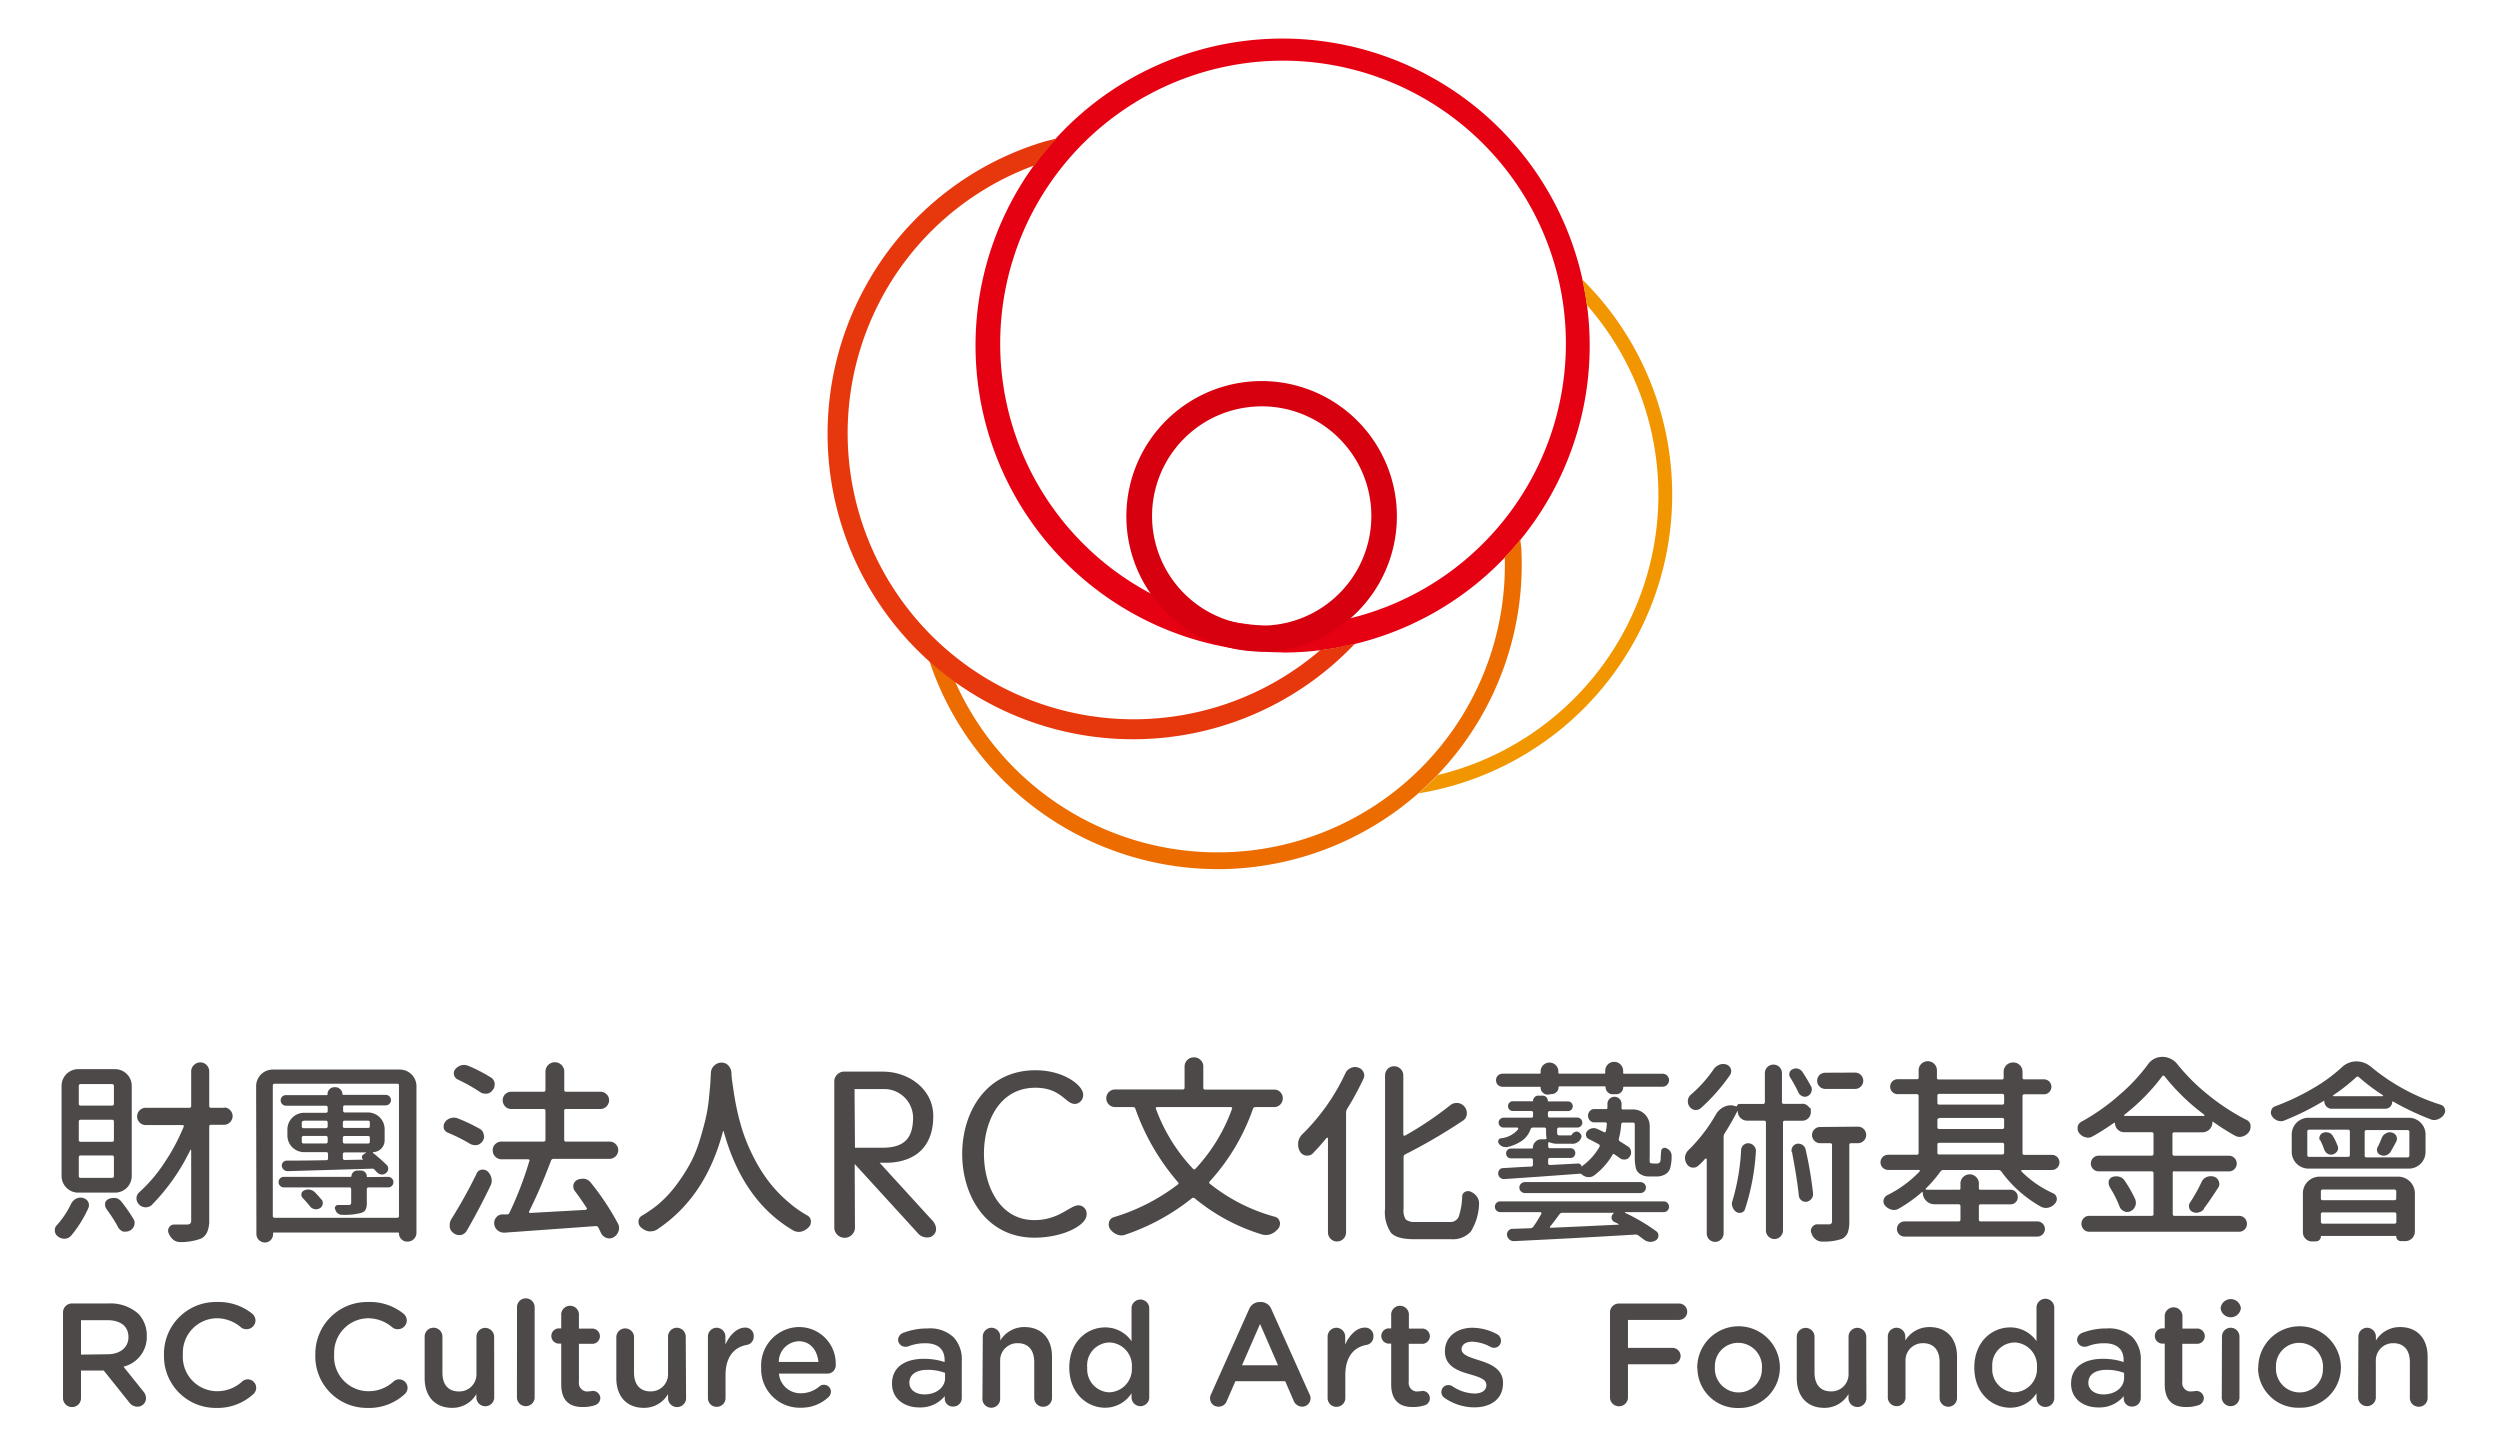 <svg xmlns="http://www.w3.org/2000/svg" viewBox="0 0 363 210">
  <g>
    <path d="M9.15,190.58a1.3,1.3,0,0,1,1.28-1.32h5.35a6.06,6.06,0,0,1,4.3,1.49A4.51,4.51,0,0,1,21.31,194v0a4.42,4.42,0,0,1-3.38,4.44L20.78,202a1.51,1.51,0,0,1,.42,1A1.23,1.23,0,0,1,20,204.25a1.49,1.49,0,0,1-1.28-.68L15.06,199h-3.3v4a1.28,1.28,0,0,1-1.27,1.3h0A1.29,1.29,0,0,1,9.15,203V190.58Zm6.44,6.06c1.87,0,3.06-1,3.06-2.49v0c0-1.59-1.15-2.46-3.08-2.46H11.76v5Z" fill="#4c4948"/>
    <path d="M23.81,196.75v0a7.53,7.53,0,0,1,7.36-7.7h.32a7.79,7.79,0,0,1,5.1,1.67,1.34,1.34,0,0,1,.51,1A1.31,1.31,0,0,1,35.76,193a1.27,1.27,0,0,1-.75-.25,5.38,5.38,0,0,0-3.55-1.34,5,5,0,0,0-4.91,5.09v.2A5,5,0,0,0,31.3,202h.16a5.29,5.29,0,0,0,3.72-1.42,1.21,1.21,0,0,1,.79-.3,1.23,1.23,0,0,1,1.23,1.21,1.25,1.25,0,0,1-.42.94,7.68,7.68,0,0,1-5.4,2,7.5,7.5,0,0,1-7.57-7.4Z" fill="#4c4948"/>
    <path d="M45.79,196.75v0a7.52,7.52,0,0,1,7.36-7.7h.31a7.77,7.77,0,0,1,5.1,1.67,1.34,1.34,0,0,1,.51,1A1.3,1.3,0,0,1,57.73,193a1.22,1.22,0,0,1-.74-.25,5.42,5.42,0,0,0-3.55-1.34,5,5,0,0,0-4.92,5.09.81.81,0,0,0,0,.16v0A5,5,0,0,0,53.27,202h.17a5.29,5.29,0,0,0,3.72-1.42,1.21,1.21,0,0,1,.79-.3,1.24,1.24,0,0,1,1.23,1.21,1.25,1.25,0,0,1-.42.94,7.59,7.59,0,0,1-5.4,2A7.49,7.49,0,0,1,45.78,197,2.17,2.17,0,0,1,45.79,196.75Z" fill="#4c4948"/>
    <path d="M71.76,203a1.3,1.3,0,0,1-2.59,0v-.58a4,4,0,0,1-3.51,2c-2.53,0-4-1.7-4-4.31v-6a1.29,1.29,0,0,1,2.58-.07v5.28c0,1.75.87,2.72,2.4,2.72a2.48,2.48,0,0,0,2.54-2.41,2,2,0,0,0,0-.35v-5.17a1.28,1.28,0,0,1,1.27-1.3h0a1.3,1.3,0,0,1,1.3,1.3h0Z" fill="#4c4948"/>
    <path d="M75.07,189.8a1.27,1.27,0,0,1,1.26-1.28h0a1.28,1.28,0,0,1,1.3,1.27h0V203a1.29,1.29,0,0,1-2.57,0Z" fill="#4c4948"/>
    <path d="M81.49,201v-5.91h-.43a1.11,1.11,0,0,1,0-2.21h.43V191a1.29,1.29,0,1,1,2.57,0v1.91h2a1.11,1.11,0,0,1,.07,2.21H84.06v5.51a1.24,1.24,0,0,0,1,1.4,1.45,1.45,0,0,0,.36,0,4.81,4.81,0,0,0,.64-.07A1.09,1.09,0,0,1,87.17,203a1.12,1.12,0,0,1-.68,1,5.29,5.29,0,0,1-1.76.3C82.83,204.34,81.49,203.51,81.49,201Z" fill="#4c4948"/>
    <path d="M99.62,203A1.3,1.3,0,0,1,97,203v-.58a4,4,0,0,1-3.51,2c-2.53,0-4-1.7-4-4.32v-6a1.29,1.29,0,0,1,2.57-.07.09.09,0,0,1,0,.07v5.21c0,1.74.88,2.72,2.4,2.72A2.48,2.48,0,0,0,97,199.61c0-.12,0-.24,0-.35v-5.17a1.28,1.28,0,0,1,1.27-1.3h0a1.3,1.3,0,0,1,1.3,1.3h0Z" fill="#4c4948"/>
    <path d="M102.79,194.09a1.27,1.27,0,0,1,1.24-1.3h0a1.29,1.29,0,0,1,1.3,1.28v1.17c.6-1.4,1.7-2.47,2.83-2.47a1.2,1.2,0,0,1,1.28,1.11v.17a1.2,1.2,0,0,1-1,1.23c-1.83.32-3.09,1.72-3.09,4.38V203a1.27,1.27,0,0,1-1.29,1.27h0a1.25,1.25,0,0,1-1.27-1.25v-8.91Z" fill="#4c4948"/>
    <path d="M116.28,204.4a5.6,5.6,0,0,1-5.76-5.43v-.44a5.58,5.58,0,0,1,5.29-5.84h.2a5.31,5.31,0,0,1,5.34,5.28v.25a1.21,1.21,0,0,1-1.17,1.23H113.1a3.13,3.13,0,0,0,3.23,2.85,4.12,4.12,0,0,0,2.66-1,.92.92,0,0,1,.66-.23,1,1,0,0,1,1,1v0a1.14,1.14,0,0,1-.34.78A5.77,5.77,0,0,1,116.28,204.4Zm2.56-6.65c-.17-1.66-1.15-3-2.85-3a3,3,0,0,0-2.91,3Z" fill="#4c4948"/>
    <path d="M129.52,200.91v0c0-2.42,1.9-3.61,4.64-3.61a9.43,9.43,0,0,1,3,.47v-.28c0-1.6-1-2.45-2.79-2.45a6.65,6.65,0,0,0-2.49.45,1.34,1.34,0,0,1-.4.06,1.06,1.06,0,0,1-1.08-1h0a1.12,1.12,0,0,1,.7-1,9.7,9.7,0,0,1,3.61-.66,5,5,0,0,1,3.73,1.26,4.68,4.68,0,0,1,1.21,3.46V203a1.22,1.22,0,0,1-1.22,1.23h0a1.16,1.16,0,0,1-1.25-1.06v-.45a4.56,4.56,0,0,1-3.66,1.64C131.4,204.38,129.52,203.17,129.52,200.91Zm7.7-.8v-.77a7.13,7.13,0,0,0-2.55-.44c-1.65,0-2.63.7-2.63,1.87v0c0,1.08,1,1.7,2.19,1.7,1.69,0,3-1,3-2.4Z" fill="#4c4948"/>
    <path d="M142.7,194.09a1.28,1.28,0,0,1,1.24-1.3h0a1.29,1.29,0,0,1,1.3,1.28v.57a4.06,4.06,0,0,1,3.51-1.95c2.53,0,4,1.7,4,4.29v6a1.27,1.27,0,0,1-1.23,1.28h-.05a1.28,1.28,0,0,1-1.3-1.24v-5.25c0-1.74-.87-2.74-2.4-2.74a2.5,2.5,0,0,0-2.55,2.45c0,.11,0,.22,0,.34V203a1.29,1.29,0,1,1-2.57,0Z" fill="#4c4948"/>
    <path d="M166.87,203a1.29,1.29,0,0,1-2.57,0v-.7a4.53,4.53,0,0,1-3.83,2.1c-2.64,0-5.21-2.1-5.21-5.83v0c0-3.72,2.53-5.83,5.21-5.83a4.62,4.62,0,0,1,3.83,2v-4.87a1.29,1.29,0,0,1,2.57,0Zm-9-4.47v.05a3.33,3.33,0,0,0,3.07,3.58h.16a3.38,3.38,0,0,0,3.25-3.5v-.14a3.38,3.38,0,0,0-3.14-3.59h-.11a3.3,3.3,0,0,0-3.25,3.34,2.11,2.11,0,0,0,0,.25Z" fill="#4c4948"/>
    <path d="M175.84,202.45l5.52-12.34a1.67,1.67,0,0,1,1.58-1.06h.12a1.63,1.63,0,0,1,1.55,1.06l5.53,12.34a1,1,0,0,1,.15.55,1.22,1.22,0,0,1-1.19,1.25h0a1.35,1.35,0,0,1-1.28-.91l-1.21-2.79h-7.23l-1.25,2.87a1.25,1.25,0,0,1-1.21.83,1.2,1.2,0,0,1-1.22-1.19v0A1.23,1.23,0,0,1,175.84,202.45Zm9.73-4.21-2.61-6-2.62,6Z" fill="#4c4948"/>
    <path d="M192.77,194.09a1.28,1.28,0,0,1,1.25-1.3h0a1.29,1.29,0,0,1,1.3,1.28v1.17c.6-1.4,1.7-2.47,2.83-2.47a1.19,1.19,0,0,1,1.27,1.11.48.48,0,0,1,0,.17,1.2,1.2,0,0,1-1,1.23c-1.83.32-3.08,1.72-3.08,4.38V203a1.27,1.27,0,0,1-1.29,1.27h0a1.26,1.26,0,0,1-1.28-1.25v-8.91Z" fill="#4c4948"/>
    <path d="M202,201v-5.91h-.43a1.11,1.11,0,0,1,0-2.21H202V191a1.29,1.29,0,1,1,2.57,0v1.91h2a1.11,1.11,0,0,1,.07,2.21h-2.09v5.51a1.24,1.24,0,0,0,1,1.4,1.45,1.45,0,0,0,.36,0,4.48,4.48,0,0,0,.64-.07A1.07,1.07,0,0,1,207,204a5.35,5.35,0,0,1-1.77.3C203.38,204.34,202,203.51,202,201Z" fill="#4c4948"/>
    <path d="M209.78,203a1,1,0,0,1-.49-.89,1,1,0,0,1,1-1h0a1.18,1.18,0,0,1,.55.14,6,6,0,0,0,3.23,1.09c1.11,0,1.75-.47,1.75-1.21v-.05c0-.87-1.2-1.17-2.51-1.57-1.66-.47-3.51-1.15-3.51-3.3v0c0-2.13,1.76-3.42,4-3.42a7.66,7.66,0,0,1,3.53.91,1.09,1.09,0,0,1,.61,1,1,1,0,0,1-1,1h0a1,1,0,0,1-.51-.13,6.1,6.1,0,0,0-2.64-.76c-1,0-1.57.46-1.57,1.1v0c0,.83,1.21,1.17,2.53,1.6,1.64.51,3.49,1.25,3.49,3.27v.05c0,2.36-1.83,3.52-4.17,3.52A7.67,7.67,0,0,1,209.78,203Z" fill="#4c4948"/>
    <path d="M233.77,190.58a1.3,1.3,0,0,1,1.28-1.31h8.71a1.19,1.19,0,1,1,.07,2.38h-7.45v4.06h6.42a1.19,1.19,0,1,1,.07,2.38h-6.49V203a1.31,1.31,0,0,1-2.61,0Z" fill="#4c4948"/>
    <path d="M246.44,198.6v0a6,6,0,0,1,12-.05v.05a5.87,5.87,0,0,1-5.9,5.84h-.12a5.8,5.8,0,0,1-5.95-5.65Zm9.4,0v0a3.48,3.48,0,0,0-3.32-3.62h-.13a3.37,3.37,0,0,0-3.39,3.35c0,.08,0,.15,0,.22v.05a3.45,3.45,0,0,0,3.33,3.58h.09a3.37,3.37,0,0,0,3.41-3.33,1.55,1.55,0,0,0,0-.22Z" fill="#4c4948"/>
    <path d="M271,203a1.3,1.3,0,0,1-2.6,0v-.58a4,4,0,0,1-3.51,2c-2.53,0-4-1.7-4-4.32v-6a1.29,1.29,0,0,1,2.58,0v5.21c0,1.74.87,2.72,2.4,2.72a2.48,2.48,0,0,0,2.54-2.41c0-.12,0-.24,0-.35v-5.17a1.28,1.28,0,0,1,1.27-1.3h0a1.3,1.3,0,0,1,1.3,1.3Z" fill="#4c4948"/>
    <path d="M274.11,194.09a1.27,1.27,0,0,1,1.24-1.3h0a1.28,1.28,0,0,1,1.3,1.28v.57a4.09,4.09,0,0,1,3.51-1.95c2.53,0,4,1.7,4,4.29v6a1.27,1.27,0,0,1-1.23,1.28h0a1.27,1.27,0,0,1-1.3-1.24v-5.25c0-1.74-.88-2.74-2.4-2.74a2.49,2.49,0,0,0-2.55,2.45c0,.11,0,.22,0,.34V203a1.29,1.29,0,0,1-2.57,0Z" fill="#4c4948"/>
    <path d="M298.28,203a1.29,1.29,0,0,1-2.58,0v-.7a4.48,4.48,0,0,1-3.82,2.1c-2.64,0-5.21-2.1-5.21-5.83v0c0-3.72,2.53-5.83,5.21-5.83a4.61,4.61,0,0,1,3.82,2v-4.87a1.29,1.29,0,0,1,2.58,0Zm-9-4.47v.05a3.34,3.34,0,0,0,3.08,3.58h.15a3.38,3.38,0,0,0,3.26-3.5v-.14a3.38,3.38,0,0,0-3.14-3.59h-.12a3.29,3.29,0,0,0-3.24,3.34c0,.08,0,.17,0,.25Z" fill="#4c4948"/>
    <path d="M300.72,200.91v0c0-2.42,1.89-3.61,4.63-3.61a9.35,9.35,0,0,1,3,.47v-.28c0-1.6-1-2.45-2.79-2.45a6.57,6.57,0,0,0-2.48.45,1.39,1.39,0,0,1-.4.06,1.07,1.07,0,0,1-1.09-1h0a1.14,1.14,0,0,1,.7-1,9.72,9.72,0,0,1,3.62-.66,5,5,0,0,1,3.72,1.26,4.64,4.64,0,0,1,1.21,3.46V203a1.22,1.22,0,0,1-1.22,1.23h0a1.16,1.16,0,0,1-1.25-1.06v-.45a4.56,4.56,0,0,1-3.66,1.64C302.59,204.38,300.72,203.17,300.72,200.91Zm7.7-.8v-.77a7.17,7.17,0,0,0-2.55-.44c-1.66,0-2.64.7-2.64,1.87v0c0,1.08,1,1.7,2.19,1.7,1.7,0,3-1,3-2.4Z" fill="#4c4948"/>
    <path d="M314.32,201v-5.91h-.43a1.11,1.11,0,0,1,0-2.21h.43V191a1.29,1.29,0,0,1,2.57,0v1.91h2a1.11,1.11,0,1,1,.07,2.21h-2.09v5.51a1.24,1.24,0,0,0,1,1.4,2,2,0,0,0,.35,0,4.48,4.48,0,0,0,.64-.07A1.1,1.1,0,0,1,320,203a1.12,1.12,0,0,1-.68,1,5.35,5.35,0,0,1-1.77.3C315.66,204.34,314.32,203.51,314.32,201Z" fill="#4c4948"/>
    <path d="M322.44,189.9a1.48,1.48,0,0,1,2.93,0V190a1.48,1.48,0,0,1-2.93,0Zm.19,4.19a1.27,1.27,0,0,1,1.24-1.3h0a1.28,1.28,0,0,1,1.3,1.28V203a1.29,1.29,0,0,1-2.57,0Z" fill="#4c4948"/>
    <path d="M327.9,198.6v0a6,6,0,0,1,12-.05v.05A5.86,5.86,0,0,1,334,204.4h-.13a5.81,5.81,0,0,1-6-5.66Zm9.4,0v0a3.48,3.48,0,0,0-3.32-3.62h-.12a3.37,3.37,0,0,0-3.39,3.35,1.55,1.55,0,0,0,0,.22v.05a3.45,3.45,0,0,0,3.32,3.58h.1a3.36,3.36,0,0,0,3.4-3.33v-.22Z" fill="#4c4948"/>
    <path d="M342.44,194.09a1.27,1.27,0,0,1,1.24-1.3h0a1.29,1.29,0,0,1,1.3,1.28v.57a4.08,4.08,0,0,1,3.51-1.95c2.53,0,4,1.7,4,4.29v6a1.27,1.27,0,0,1-1.23,1.28h-.05a1.28,1.28,0,0,1-1.3-1.24v-5.25c0-1.74-.87-2.74-2.4-2.74a2.49,2.49,0,0,0-2.54,2.45,2,2,0,0,0,0,.34V203a1.29,1.29,0,0,1-2.57,0Z" fill="#4c4948"/>
    <path d="M10.3,174.84a1.67,1.67,0,0,1,.73-.78,1.51,1.51,0,0,1,.67-.17,1.13,1.13,0,0,1,.36.06,1.08,1.08,0,0,1,.75.58,1.13,1.13,0,0,1,.11.48,1,1,0,0,1-.11.44,17.15,17.15,0,0,1-2.45,3.93,1.33,1.33,0,0,1-.91.48H9.33a1.44,1.44,0,0,1-.89-.31,1.06,1.06,0,0,1-.48-.92,1,1,0,0,1,.31-.75A12.91,12.91,0,0,0,10.3,174.84Zm6.4-19.6a2.43,2.43,0,0,1,2.43,2.42h0v13.09a2.42,2.42,0,0,1-2.42,2.42H11.36a2.42,2.42,0,0,1-2.42-2.42V157.66a2.42,2.42,0,0,1,2.42-2.42Zm-.44,5.29a.25.25,0,0,0,.28-.21v-2.63a.25.25,0,0,0-.21-.28H11.72a.25.25,0,0,0-.28.21v2.63a.26.26,0,0,0,.21.28h4.61Zm0,5.26a.25.25,0,0,0,.28-.21v-2.71a.25.25,0,0,0-.21-.28H11.72a.25.25,0,0,0-.28.21v2.72a.25.25,0,0,0,.21.27.08.08,0,0,0,.07,0Zm0,5.24a.25.25,0,0,0,.28-.21v-2.77a.25.25,0,0,0-.21-.28H11.72a.25.25,0,0,0-.28.21v2.77a.26.26,0,0,0,.21.28h4.61Zm-.81,4.48a.92.92,0,0,1-.19-.56,2.29,2.29,0,0,1,0-.25.86.86,0,0,1,.53-.61,1.57,1.57,0,0,1,.64-.14,2.22,2.22,0,0,1,.37,0,1.43,1.43,0,0,1,.83.53A22.81,22.81,0,0,1,19.38,177a1.16,1.16,0,0,1,.17.58,2.25,2.25,0,0,1-.06.36,1.29,1.29,0,0,1-.64.75,1.19,1.19,0,0,1-.56.14,1.74,1.74,0,0,1-.39,0,1.35,1.35,0,0,1-.75-.64,20.94,20.94,0,0,0-1.7-2.65Zm17.1-14.7a1.13,1.13,0,0,1,.86.38,1.23,1.23,0,0,1,0,1.75,1.17,1.17,0,0,1-.86.38H30.66a.24.24,0,0,0-.28.21.08.08,0,0,0,0,.07v13.55a4.28,4.28,0,0,1-.28,1.7,1.93,1.93,0,0,1-.92,1,8.51,8.51,0,0,1-2.95.5h-.06a1.64,1.64,0,0,1-1-.33,2.46,2.46,0,0,1-.7-1,.88.88,0,0,1,.1-.83.85.85,0,0,1,.74-.39h1.81a.69.69,0,0,0,.5-.14.61.61,0,0,0,.14-.47V167s0,0-.06-.05-.05,0-.05,0A29.85,29.85,0,0,1,22,175a1.29,1.29,0,0,1-.81.3h-.14a1.38,1.38,0,0,1-.89-.44,1.21,1.21,0,0,1-.34-.84,1.12,1.12,0,0,1,.39-.89,21.75,21.75,0,0,0,3.59-4.19,29.45,29.45,0,0,0,2.87-5.33.14.14,0,0,0,0-.17.17.17,0,0,0-.16-.08H21.16a1.21,1.21,0,0,1-.89-.38,1.24,1.24,0,0,1,0-1.75,1.21,1.21,0,0,1,.89-.38h6.32a.24.24,0,0,0,.28-.21.08.08,0,0,0,0-.07v-5a1.27,1.27,0,0,1,.39-.92,1.32,1.32,0,0,1,.94-.39,1.21,1.21,0,0,1,.91.39,1.28,1.28,0,0,1,.38.92v5a.24.24,0,0,0,.21.28h2Z" fill="#4c4948"/>
    <path d="M37.19,157.72a2.42,2.42,0,0,1,2.42-2.42H58.05a2.42,2.42,0,0,1,2.42,2.42V179a1.28,1.28,0,0,1-1.28,1.28h-.06a1.19,1.19,0,0,1-1.2-1.18v0a.12.12,0,0,0-.11-.14h-18c-.11,0-.17,0-.17.14v.09a1.2,1.2,0,0,1-.34.86,1.14,1.14,0,0,1-.85.36,1.24,1.24,0,0,1-1.23-1.22Zm2.42,18.82a.25.25,0,0,0,.21.28H57.66a.24.24,0,0,0,.27-.21.09.09,0,0,0,0-.07V157.63a.23.23,0,0,0-.21-.27.06.06,0,0,0-.06,0H39.89a.25.25,0,0,0-.28.21v19Zm16.74-5.66a.75.75,0,0,1,.55.23.76.76,0,0,1,0,1.08.72.72,0,0,1-.55.22H53.53a.25.25,0,0,0-.27.21.08.08,0,0,0,0,.07v2a2,2,0,0,1-.2,1,1.16,1.16,0,0,1-.73.45,9.36,9.36,0,0,1-2.64.25,1,1,0,0,1-1-.75.41.41,0,0,1,0-.45.43.43,0,0,1,.39-.22h1.53a.41.41,0,0,0,.3-.09.36.36,0,0,0,.08-.27v-1.93a.24.24,0,0,0-.21-.27H41.23a.77.77,0,0,1-.56-1.31.74.74,0,0,1,.56-.22h9.69a.12.12,0,0,0,.11-.09v0a.86.86,0,0,1,.84-.83h.52a.81.81,0,0,1,.62.25.79.79,0,0,1,.25.58c0,.08,0,.12.08.12Zm-.5-5.29a1.71,1.71,0,0,1-1.7,1.7s0,0,0,.05a0,0,0,0,0,0,.06,21.9,21.9,0,0,1,2,1.76.68.68,0,0,1,.21.61.71.71,0,0,1-.32.56.88.88,0,0,1-.66.21,1.06,1.06,0,0,1-.64-.32l-.39-.42a.41.41,0,0,0-.31-.11l-12.28.36a.84.84,0,0,1-.84-.75.69.69,0,0,1,.2-.56.75.75,0,0,1,.53-.22c1,0,2.92,0,5.71-.06a.24.24,0,0,0,.27-.21.08.08,0,0,0,0-.07v-.61a.25.25,0,0,0-.2-.28H44.15a2.42,2.42,0,0,1-2.42-2.42V164a2.42,2.42,0,0,1,2.42-2.42H47.3a.25.25,0,0,0,.28-.21v-.54a.25.25,0,0,0-.21-.28H41.53a.78.78,0,0,1-.56-1.32l0,0a.79.79,0,0,1,.54-.22h5.93a.1.1,0,0,0,.12-.09v0a1,1,0,0,1,1-1.06h.11a1.06,1.06,0,0,1,1.06,1v0a.09.09,0,0,0,.09.11H56a.79.79,0,0,1,.54.22.76.76,0,0,1,0,1.09l0,0a.77.77,0,0,1-.54.22h-5.9a.25.25,0,0,0-.28.21v.54a.24.24,0,0,0,.21.28h3.44A2.43,2.43,0,0,1,55.85,164Zm-9.16,8.58a.8.8,0,0,1,.16.7.82.82,0,0,1-.44.58,1.12,1.12,0,0,1-.8.1,1.08,1.08,0,0,1-.65-.46c-.32-.39-.65-.77-1-1.14a.64.64,0,0,1-.19-.6.58.58,0,0,1,.36-.48,1.28,1.28,0,0,1,.79-.14,1.35,1.35,0,0,1,.74.33c.39.39.73.76,1,1.11ZM44.1,162.75a.25.25,0,0,0-.28.21.08.08,0,0,0,0,.07v.5a.24.24,0,0,0,.21.28H47.3a.25.25,0,0,0,.28-.21V163a.26.26,0,0,0-.21-.28H44.1Zm-.28,3a.25.25,0,0,0,.21.28H47.3a.25.25,0,0,0,.28-.21v-.6a.25.25,0,0,0-.21-.28H44.1a.24.24,0,0,0-.28.21.09.09,0,0,0,0,.07ZM53.7,163a.25.25,0,0,0-.21-.28H50.05a.24.24,0,0,0-.27.21.08.08,0,0,0,0,.07v.5a.24.24,0,0,0,.2.28h3.44a.24.24,0,0,0,.28-.21V163Zm-3.92,2.76a.25.25,0,0,0,.2.28h3.44a.25.25,0,0,0,.28-.21v-.6a.24.24,0,0,0-.21-.28H50.05a.24.24,0,0,0-.27.21.09.09,0,0,0,0,.07Zm0,2.39a.28.28,0,0,0,.08.2.22.22,0,0,0,.2.08l2.64-.05h0s0,0,0-.05a.42.42,0,0,1,.06-.69l.45-.31s0,0,0,0,0,0,0,0H50.05a.24.24,0,0,0-.27.21.06.06,0,0,0,0,.06Z" fill="#4c4948"/>
    <path d="M69.65,163.9a1.09,1.09,0,0,1,.58.81.77.77,0,0,1,.06.3,1.17,1.17,0,0,1-.23.7,1.3,1.3,0,0,1-.83.56,1.33,1.33,0,0,1-.28,0,1.42,1.42,0,0,1-.72-.2A23.12,23.12,0,0,0,65,164.46a1.14,1.14,0,0,1-.58-.64,1.71,1.71,0,0,1,0-.31,1,1,0,0,1,.16-.53,1.45,1.45,0,0,1,.81-.61,1.51,1.51,0,0,1,.48-.09,1.76,1.76,0,0,1,.55.09A25.17,25.17,0,0,1,69.65,163.9Zm-.45,6.49a1,1,0,0,1,.73-.56.78.78,0,0,1,.22,0,1.06,1.06,0,0,1,.64.25,1.87,1.87,0,0,1,.61,1.34,1.62,1.62,0,0,1-.17.72q-1.58,3.31-3.48,6.6a1.29,1.29,0,0,1-.86.59,1.27,1.27,0,0,1-.28,0,1.2,1.2,0,0,1-.72-.26,1.29,1.29,0,0,1-.59-.91c0-.11,0-.21,0-.31a1.57,1.57,0,0,1,.22-.81,72,72,0,0,0,3.7-6.66Zm2.06-13.95a1.13,1.13,0,0,1,.56.83,1.07,1.07,0,0,1,0,.25,1.12,1.12,0,0,1-.28.75,1.2,1.2,0,0,1-.83.53h-.23a1.29,1.29,0,0,1-.75-.22,25.29,25.29,0,0,0-3.25-1.83,1,1,0,0,1-.55-.64.94.94,0,0,1,.16-.84,1.7,1.7,0,0,1,.86-.58,1.52,1.52,0,0,1,.42-.06,1.66,1.66,0,0,1,.58.11A22.14,22.14,0,0,1,71.26,156.44Zm18.46,21.21a1.45,1.45,0,0,1,.17.67,1.42,1.42,0,0,1-.08.45,1.6,1.6,0,0,1-.73.89,1.29,1.29,0,0,1-.61.16,1.25,1.25,0,0,1-.42-.08,1.38,1.38,0,0,1-.78-.7l-.39-.81a.38.38,0,0,0-.39-.2l-13.2.95h-.11a1.42,1.42,0,0,1-1.42-1.22v-.2a1.22,1.22,0,0,1,.28-.78,1.16,1.16,0,0,1,.89-.45l.7,0a.34.34,0,0,0,.33-.21,50.58,50.58,0,0,0,2.9-7.54.17.17,0,0,0,0-.17.19.19,0,0,0-.17-.08H72.79A1.3,1.3,0,0,1,71.54,167a1.19,1.19,0,0,1,.38-.88,1.24,1.24,0,0,1,.87-.36h6.13a.25.25,0,0,0,.28-.21v-4.24a.25.25,0,0,0-.21-.28H74.24a1.19,1.19,0,0,1-.89-.38,1.27,1.27,0,0,1,0-1.77,1.29,1.29,0,0,1,.89-.36h4.68a.25.25,0,0,0,.28-.21v-2.82a1.37,1.37,0,0,1,2.73,0v2.75a.24.24,0,0,0,.2.28h5.06a1.27,1.27,0,0,1,.88.36,1.18,1.18,0,0,1,.37.88,1.28,1.28,0,0,1-1.25,1.27h-5a.24.24,0,0,0-.27.21.08.08,0,0,0,0,.07v4.17a.24.24,0,0,0,.2.28.08.08,0,0,0,.07,0h6.33a1.23,1.23,0,0,1,.87.36,1.19,1.19,0,0,1,.38.88,1.29,1.29,0,0,1-1.25,1.27H80.4a.38.38,0,0,0-.39.25q-1.5,4-3.18,7.38a.17.17,0,0,0,0,.14.16.16,0,0,0,.16.08l8.07-.45a.26.26,0,0,0,.14-.11.1.1,0,0,0,0-.14c-.56-.87-1.13-1.69-1.72-2.47a1,1,0,0,1-.23-.64,1.15,1.15,0,0,1,0-.26,1.1,1.1,0,0,1,.56-.72,1.62,1.62,0,0,1,.72-.17,2,2,0,0,1,.34,0,1.48,1.48,0,0,1,.89.53A38,38,0,0,1,89.72,177.65Z" fill="#4c4948"/>
    <path d="M103.22,155.8a1.5,1.5,0,0,1,.49-1.08,1.51,1.51,0,0,1,1.07-.43,1.3,1.3,0,0,1,1,.45,1.7,1.7,0,0,1,.43,1.06c0,.66.13,1.34.22,2s.24,1.69.49,2.91a34.84,34.84,0,0,0,.9,3.48,26.15,26.15,0,0,0,1.5,3.63,22.81,22.81,0,0,0,2.2,3.6,19,19,0,0,0,3,3.16,15.44,15.44,0,0,0,2.7,1.9,1,1,0,0,1,.52.78v.16a1.09,1.09,0,0,1-.3.75,2.25,2.25,0,0,1-1.06.65,1.74,1.74,0,0,1-.39.05,1.76,1.76,0,0,1-.78-.19q-7.35-4.29-10.13-14.4a.1.1,0,0,0-.09-.06s0,0,0,0v0q-2.5,9.62-9.61,14.32a1.7,1.7,0,0,1-.89.25,1.53,1.53,0,0,1-.3,0,2.2,2.2,0,0,1-1.12-.58,1,1,0,0,1-.36-.81.93.93,0,0,1,.47-.86A20.42,20.42,0,0,0,95.42,175a16.87,16.87,0,0,0,2.73-2.87,26.76,26.76,0,0,0,2-3.07,18.1,18.1,0,0,0,1.37-3.24c.35-1.12.64-2.16.88-3.14a22.92,22.92,0,0,0,.52-3c.1-1,.18-1.85.23-2.52C103.17,156.69,103.2,156.24,103.22,155.8Z" fill="#4c4948"/>
    <path d="M185.89,158.57a1.28,1.28,0,0,1,0,1.81,1.26,1.26,0,0,1-.9.37h-2.7a.35.35,0,0,0-.36.25,30.58,30.58,0,0,1-6.29,10.56.2.2,0,0,0,0,.29.27.27,0,0,0,.08.07,26.09,26.09,0,0,0,9.41,4.76.93.93,0,0,1,.67.67.92.92,0,0,1,.06.33,1.3,1.3,0,0,1-.2.64,2.77,2.77,0,0,1-1.09.86,2.12,2.12,0,0,1-.75.14,2,2,0,0,1-.59-.08,28.12,28.12,0,0,1-9.74-5.23.32.32,0,0,0-.45,0,31.71,31.71,0,0,1-9.63,5.26,1.66,1.66,0,0,1-.58.11,1.62,1.62,0,0,1-.65-.14,2.23,2.23,0,0,1-1-.8,1.26,1.26,0,0,1-.2-.62,1.76,1.76,0,0,1,.06-.39,1,1,0,0,1,.7-.7A28.89,28.89,0,0,0,171,172a.21.21,0,0,0,.1-.28.18.18,0,0,0-.07-.08A33,33,0,0,1,164.86,161a.33.33,0,0,0-.36-.25h-2.59a1.28,1.28,0,0,1,0-2.56h9.83A.25.25,0,0,0,172,158v-3.13a1.33,1.33,0,0,1,1.33-1.34h0a1.28,1.28,0,0,1,1,.39,1.26,1.26,0,0,1,.39.95v3.06a.25.25,0,0,0,.21.28H185A1.16,1.16,0,0,1,185.89,158.57Zm-7,2.43a.16.16,0,0,0,0-.16.2.2,0,0,0-.17-.09H168a.17.17,0,0,0-.16.09.12.12,0,0,0,0,.16,25.33,25.33,0,0,0,5.37,8.69.24.24,0,0,0,.34.05l.05-.05a25.37,25.37,0,0,0,5.29-8.69Z" fill="#4c4948"/>
    <path d="M195.36,155.82a1.5,1.5,0,0,1,.78-.75,1.44,1.44,0,0,1,.62-.14,1.27,1.27,0,0,1,.47.09,1.16,1.16,0,0,1,.75.67,1,1,0,0,1,.11.47,1.1,1.1,0,0,1-.14.53,42.33,42.33,0,0,1-2.36,4.34,1.08,1.08,0,0,0-.14.53v17.37a1.34,1.34,0,0,1-.39.95,1.31,1.31,0,0,1-1.85,0h0a1.34,1.34,0,0,1-.39-.95V165.29s0-.06-.07-.08a.1.1,0,0,0-.12,0c-.63.77-1.29,1.53-2,2.25a1,1,0,0,1-.78.33l-.22,0a1.18,1.18,0,0,1-.89-.62,1.92,1.92,0,0,1-.25-1v-.28a2.1,2.1,0,0,1,.58-1.17A30.28,30.28,0,0,0,195.36,155.82Zm10.11,21.61h5a1.33,1.33,0,0,0,1.32-.72,10.09,10.09,0,0,0,.52-3,.73.73,0,0,1,.44-.66.9.9,0,0,1,.83,0,2.06,2.06,0,0,1,.9.75,1.64,1.64,0,0,1,.28.89v.17a8.1,8.1,0,0,1-1.19,3.95,3.51,3.51,0,0,1-2.91,1.12h-5.4c-1.61,0-2.71-.31-3.28-.92a5.28,5.28,0,0,1-.87-3.51V156.16a1.33,1.33,0,0,1,.38-.95,1.25,1.25,0,0,1,.93-.39,1.33,1.33,0,0,1,1.34,1.33h0v8.6a.16.16,0,0,0,.08.14.14.14,0,0,0,.17,0,49,49,0,0,0,6.55-4.4,1.47,1.47,0,0,1,.94-.34h.14a1.46,1.46,0,0,1,1,.53,1.36,1.36,0,0,1,.34.89,1.42,1.42,0,0,1,0,.2,1.2,1.2,0,0,1-.55.94,80.74,80.74,0,0,1-8.38,4.9.4.4,0,0,0-.25.4v7.51a2.41,2.41,0,0,0,.32,1.55,2,2,0,0,0,1.43.35Z" fill="#4c4948"/>
    <path d="M217.86,176a.78.78,0,0,1-.58-.23.79.79,0,0,1,0-1.1l0,0a.78.78,0,0,1,.58-.23h23.69a.75.75,0,0,1,.57.23.78.78,0,0,1,0,1.1l0,0a.75.75,0,0,1-.57.23H236a.07.07,0,0,0-.07.06s0,.05.05.05a28.25,28.25,0,0,1,4.53,2.68.74.74,0,0,1,.29.65.75.75,0,0,1-.34.63,1.46,1.46,0,0,1-.81.25h-.08a1.6,1.6,0,0,1-.87-.33l-.83-.62a.65.65,0,0,0-.45-.11q-8,.49-17.54.95a1,1,0,0,1-.7-.22,1,1,0,0,1-.36-.62.83.83,0,0,1,.68-.94h.07l2.65-.09a.58.58,0,0,0,.44-.25,20.21,20.21,0,0,0,1.14-1.84.12.12,0,0,0,0-.16.19.19,0,0,0-.14-.09Zm6.87-17.06a1,1,0,0,1-.73-.31.94.94,0,0,1-.3-.72.1.1,0,0,0-.09-.11h-5.45a1,1,0,0,1-.68-.28,1,1,0,0,1,0-1.34l0,0a1,1,0,0,1,.68-.28h5.35c.13,0,.19,0,.19-.16v-.28a1.29,1.29,0,0,1,2.57,0v.28c0,.11.06.16.19.16h6.43c.13,0,.19,0,.19-.16v-.28a1.26,1.26,0,0,1,.38-.9,1.24,1.24,0,0,1,.92-.38,1.3,1.3,0,0,1,1.3,1.28h0v.28a.14.14,0,0,0,.12.17h5.55a.94.94,0,0,1,1,.92v0a1,1,0,0,1-.28.68.92.92,0,0,1-.7.28h-5.57a.1.1,0,0,0-.11.09v0a1,1,0,0,1-1,1h-.53a.93.93,0,0,1-.73-.31,1,1,0,0,1-.3-.72.09.09,0,0,0-.09-.11h-6.62a.1.1,0,0,0-.11.09v0a1,1,0,0,1-.29.72,1,1,0,0,1-.74.31Zm15.23,10h.5a1,1,0,0,0,.25,0,.46.46,0,0,0,.31-.2,1,1,0,0,0,.11-.39c0-.2,0-.61.08-1.22a.42.42,0,0,1,.25-.4.5.5,0,0,1,.5,0,1.17,1.17,0,0,1,.76,1.09,6.6,6.6,0,0,1-.22,1.83,1.72,1.72,0,0,1-.54.76,2.59,2.59,0,0,1-.5.25,2.21,2.21,0,0,1-.92.16H239.4a2.13,2.13,0,0,1-1.5-.55,1.41,1.41,0,0,1-.4-.76,7.51,7.51,0,0,1-.13-1.64v-4.59a.24.24,0,0,0-.21-.28H235.7a.26.26,0,0,0-.3.24v0a11.53,11.53,0,0,1-.34,2.09.35.35,0,0,0,.17.41c.46.28.87.54,1.22.78a.92.92,0,0,1,.38.7,1,1,0,0,1-.24.78.84.84,0,0,1-.66.36,1.05,1.05,0,0,1-.76-.22c-.22-.17-.47-.34-.75-.53-.11-.09-.2-.07-.28.06a10,10,0,0,1-2.67,3,1.27,1.27,0,0,1-.75.25h-.17a1.57,1.57,0,0,1-.89-.42.44.44,0,0,0-.25-.08q-6.53.49-11,.78h-.06a.83.83,0,0,1-.64-1.34h0a.67.67,0,0,1,.53-.25l1.85-.11c.92-.06,1.66-.09,2.21-.11a.25.25,0,0,0,.28-.21v-.71a.24.24,0,0,0-.21-.28h-3a.71.71,0,0,1-.49-.21.74.74,0,0,1,0-1,.71.71,0,0,1,.49-.21h3.06a.12.12,0,0,0,.14-.1v0a1.23,1.23,0,0,1,.36-.87,1.18,1.18,0,0,1,.9-.38h.55c.13,0,.19-.07.17-.2a5.52,5.52,0,0,1-.06-.81V164a.25.25,0,0,0-.21-.28h-1.68a.35.35,0,0,0-.36.25,3.45,3.45,0,0,1-1.15,1.59,6,6,0,0,1-2.27,1,1.07,1.07,0,0,1-.25,0,1.18,1.18,0,0,1-.95-.53.5.5,0,0,1-.05-.46.41.41,0,0,1,.33-.29,3.7,3.7,0,0,0,2.53-1.31.18.18,0,0,0,0-.16.17.17,0,0,0-.16-.09h-1.95a.71.71,0,0,1-.72-.7v0a.72.72,0,0,1,.21-.52.74.74,0,0,1,.51-.21h4a.24.24,0,0,0,.28-.2.08.08,0,0,0,0-.07v-.42a.24.24,0,0,0-.21-.28h-2.74a.63.63,0,0,1-.48-.21.71.71,0,0,1,0-1h0a.63.63,0,0,1,.48-.21h2.87a.06.06,0,0,0,.08-.06v0a.72.72,0,0,1,.23-.53.67.67,0,0,1,.53-.22H224a.76.76,0,0,1,.75.75.08.08,0,0,0,.06.08h2.84a.71.71,0,0,1,.52,1.2h0a.69.69,0,0,1-.51.21h-2.63a.24.24,0,0,0-.27.21V162a.24.24,0,0,0,.2.27.08.08,0,0,0,.07,0H229a.73.73,0,0,1,.75.7.71.71,0,0,1-.69.75h-2.68a.25.25,0,0,0-.28.21v.43c0,.23,0,.36.09.42a.52.52,0,0,0,.36.08h1.31c.2,0,.33,0,.39-.14a.83.83,0,0,1,.61-.41.44.44,0,0,1,.2,0h0a1,1,0,0,1,.47.37.55.55,0,0,1,.06.53,1.37,1.37,0,0,1-1.45.86h-1.84a2.94,2.94,0,0,1-1.28-.2.16.16,0,0,0-.15,0,.12.12,0,0,0-.07.12v.45a.25.25,0,0,0,.2.28h3.06a.63.63,0,0,1,.48.21.74.74,0,0,1,0,1,.62.62,0,0,1-.48.2h-3a.25.25,0,0,0-.27.21v.57a.23.23,0,0,0,.08.18.28.28,0,0,0,.19.07l4.1-.22a.46.46,0,0,1,.33.13.36.36,0,0,1,.14.32l0,0a9.1,9.1,0,0,0,2.62-2.87.29.29,0,0,0-.11-.38h0c-.59-.32-1.08-.57-1.45-.75a.72.72,0,0,1-.39-.49.68.68,0,0,1,.14-.63,1.3,1.3,0,0,1,.67-.43,1.23,1.23,0,0,1,.78.07c.17.07.49.23,1,.47.15.08.24,0,.28-.14a7.56,7.56,0,0,0,.14-1,.21.21,0,0,0-.05-.2.32.32,0,0,0-.2-.08H231.3a1,1,0,0,1,0-1.92h1.9a.18.18,0,0,0,.2-.15.07.07,0,0,0,0,0v-.61a1,1,0,0,1,.31-.73,1,1,0,0,1,1.43,0l0,0a1,1,0,0,1,.31.73v.61a.17.17,0,0,0,.14.2h1.53a2.41,2.41,0,0,1,2.42,2.41h0v4.42a5.09,5.09,0,0,0,0,.78.27.27,0,0,0,.14.2.42.42,0,0,0,.24,0ZM220.85,173a.82.82,0,0,1-.24-.57.76.76,0,0,1,.24-.56.81.81,0,0,1,.57-.23h16.76a.81.81,0,0,1,.57.23.73.73,0,0,1,.24.56.8.8,0,0,1-.81.8H221.42a.78.78,0,0,1-.57-.24Zm13.46,3.1a.05.05,0,0,0,0,0,0,0,0,0,0,0,0h-7.43a.5.5,0,0,0-.45.22c-.57.78-1,1.36-1.34,1.75a.15.15,0,0,0,0,.2.14.14,0,0,0,.09,0q3-.12,9.8-.45a.07.07,0,0,0,.07,0s0,0,0-.07c-.24-.13-.47-.24-.67-.33a.72.72,0,0,1-.29-1,.79.79,0,0,1,.23-.25Z" fill="#4c4948"/>
    <path d="M262.56,160.64l.37.36v.5a1.24,1.24,0,0,1-1.23,1.23h-2.54a.24.24,0,0,0-.27.2v15.72a1.25,1.25,0,0,1-.36.88,1.21,1.21,0,0,1-1.76,0,1.25,1.25,0,0,1-.36-.88V163a.24.24,0,0,0-.21-.28h-2.47a1.38,1.38,0,0,1-1-.39,1.28,1.28,0,0,1-.4-1s-.06,0-.06,0c-.54,1.06-1.16,2.15-1.87,3.26a1,1,0,0,0-.13.5v14a1.24,1.24,0,0,1-1.24,1.23,1.21,1.21,0,0,1-1.21-1.23V168.35a.13.13,0,0,0-.11-.12.11.11,0,0,0-.09,0c-.37.41-.7.75-1,1a1,1,0,0,1-.7.31h-.2a1.11,1.11,0,0,1-.81-.56,1.65,1.65,0,0,1-.25-.86V168a1.74,1.74,0,0,1,.5-1,23.73,23.73,0,0,0,4-5.2,2.71,2.71,0,0,1,1.25-1.12,2.26,2.26,0,0,1,.89-.19,2,2,0,0,1,.72.14l.2,0s0,0,0,0h0a.34.34,0,0,1,.34-.34h3.42a.24.24,0,0,0,.28-.21v-4.24a1.24,1.24,0,0,1,1.23-1.26,1.23,1.23,0,0,1,1.25,1.26V160a.24.24,0,0,0,.2.28h2.61A1.13,1.13,0,0,1,262.56,160.64Zm-13.75-5.37a1.84,1.84,0,0,1,.84-.67,1.46,1.46,0,0,1,.55-.11,1.51,1.51,0,0,1,.48.08,1,1,0,0,1,.64.64,1.27,1.27,0,0,1,.05.34,1,1,0,0,1-.16.53,27.69,27.69,0,0,1-4.27,4.84,1.09,1.09,0,0,1-.7.25h-.16a1.24,1.24,0,0,1-1-1.23.45.45,0,0,1,0-.16,1.24,1.24,0,0,1,.44-.84,18.83,18.83,0,0,0,3.29-3.67Zm4,11.69a1,1,0,0,1,.37-.72,1,1,0,0,1,.8-.23,1.1,1.1,0,0,1,.73.42,1,1,0,0,1,.24.81,33,33,0,0,1-1.58,8.35.74.74,0,0,1-.55.49.89.89,0,0,1-.74-.13,1.3,1.3,0,0,1-.52-.72,1,1,0,0,1-.09-.42,1.27,1.27,0,0,1,.09-.47,31.32,31.32,0,0,0,1.25-7.38ZM263,157.77a1.11,1.11,0,0,1,0,.8,1,1,0,0,1-.56.6.91.91,0,0,1-.74,0,1.11,1.11,0,0,1-.57-.54,20,20,0,0,0-1.19-2.18.78.78,0,0,1-.1-.68.68.68,0,0,1,.46-.51,1,1,0,0,1,.76-.09,1.23,1.23,0,0,1,.66.48c.45.68.87,1.39,1.25,2.11Zm-2.87,9.5,0-.2a1,1,0,0,1,.81-1,1.1,1.1,0,0,1,.77.17,1,1,0,0,1,.46.64,55,55,0,0,1,1.08,6.37,1.07,1.07,0,0,1-.22.81,1.16,1.16,0,0,1-.73.44,1,1,0,0,1-1.11-.89c-.18-1.8-.53-3.92-1-6.37Zm9.64-3.68a1.2,1.2,0,0,1,0,2.4h-1a.23.23,0,0,0-.25.19v11.14a4.84,4.84,0,0,1-.22,1.65,1.74,1.74,0,0,1-.87.92,8.17,8.17,0,0,1-2.78.39l-.06,0a1.51,1.51,0,0,1-1-.36A1.8,1.8,0,0,1,263,179a.81.81,0,0,1,.14-.84.87.87,0,0,1,.75-.39h1.62a.42.42,0,0,0,.5-.31.61.61,0,0,0,0-.19v-11a.25.25,0,0,0-.21-.28h-1.52a1.14,1.14,0,0,1-.83-.35,1.17,1.17,0,0,1,0-1.66l0,0a1.17,1.17,0,0,1,.83-.34Zm-.42-7.85a1.17,1.17,0,0,1,.85.35,1.18,1.18,0,0,1,0,1.67,1.17,1.17,0,0,1-.85.35H265a1.18,1.18,0,0,1-.82-2,1.2,1.2,0,0,1,.82-.35Z" fill="#4c4948"/>
    <path d="M298.71,168a1.1,1.1,0,0,1,0,1.56,1.08,1.08,0,0,1-.79.32H293.6a.11.11,0,0,0-.11.07.1.1,0,0,0,0,.12,15.54,15.54,0,0,0,4.59,3.18.9.9,0,0,1,.55.65.94.94,0,0,1-.22.82,1.76,1.76,0,0,1-.94.62,1.74,1.74,0,0,1-.39.05,1.56,1.56,0,0,1-.7-.16,17.92,17.92,0,0,1-5.79-5.13.52.52,0,0,0-.45-.22h-7.93a.52.52,0,0,0-.45.22,18.77,18.77,0,0,1-2.14,2.48s0,.05,0,.1a.08.08,0,0,0,.08.07h4.74c.15,0,.22-.07.22-.2v-.58a1.34,1.34,0,1,1,2.67,0h0v.58c0,.13.07.2.22.2h4.38a1,1,0,0,1,.75.32,1,1,0,0,1,.3.75,1,1,0,0,1-.3.74,1.06,1.06,0,0,1-.75.31h-4.32a.24.24,0,0,0-.28.2v2a.25.25,0,0,0,.21.28h8.28a1.1,1.1,0,1,1,0,2.2h-19.3a1.05,1.05,0,0,1-.76-.32,1.1,1.1,0,0,1,0-1.56,1.09,1.09,0,0,1,.76-.32h7.86a.25.25,0,0,0,.28-.21v-2a.26.26,0,0,0-.21-.28H280.9a1.67,1.67,0,0,1-1.2-.49,1.58,1.58,0,0,1-.5-1.19.09.09,0,0,0-.06-.08s-.06,0-.08,0a21,21,0,0,1-3.37,2.4,1.41,1.41,0,0,1-.7.19,1.09,1.09,0,0,1-.36-.06,1.8,1.8,0,0,1-.92-.58.91.91,0,0,1-.21-.82,1,1,0,0,1,.51-.68,16.6,16.6,0,0,0,4.74-3.48.13.13,0,0,0,0-.13.14.14,0,0,0-.11-.07h-4.49a1.1,1.1,0,1,1,0-2.2h4.15a.24.24,0,0,0,.28-.21v-8.31a.25.25,0,0,0-.21-.28h-2.84a1.08,1.08,0,0,1-1.08-1.08,1.09,1.09,0,0,1,1.08-1.09h2.82a.21.21,0,0,0,.24-.19.06.06,0,0,0,0-.06v-.89a1.33,1.33,0,1,1,2.65-.07v1a.22.22,0,0,0,.19.25h9.25a.22.22,0,0,0,.25-.19v-.89a1.32,1.32,0,0,1,.4-1,1.38,1.38,0,0,1,1-.39,1.33,1.33,0,0,1,1.34,1.37v.83a.22.22,0,0,0,.19.25h2.81a1.09,1.09,0,1,1,0,2.17h-2.72a.26.26,0,0,0-.28.21v8.31a.24.24,0,0,0,.21.28h4.05A1.1,1.1,0,0,1,298.71,168ZM291,159.11a.26.26,0,0,0-.21-.28h-9.2a.25.25,0,0,0-.28.21.09.09,0,0,0,0,.07v1a.25.25,0,0,0,.21.28h9.2a.25.25,0,0,0,.28-.21v-1.1Zm-9.41,3.26a.24.24,0,0,0-.28.21.08.08,0,0,0,0,.07v1a.24.24,0,0,0,.21.28.08.08,0,0,0,.07,0h9.13a.25.25,0,0,0,.28-.21v-1.12a.26.26,0,0,0-.21-.28h-9.2Zm0,3.56a.25.25,0,0,0-.28.21.09.09,0,0,0,0,.07v1.14a.24.24,0,0,0,.21.28h9.2a.25.25,0,0,0,.28-.21v-1.21a.26.26,0,0,0-.21-.28h-9.2Z" fill="#4c4948"/>
    <path d="M315.76,170.05a.24.24,0,0,0-.28.21v6a.25.25,0,0,0,.21.28h9.4a1.12,1.12,0,0,1,.83.33,1.18,1.18,0,0,1,0,1.65,1.12,1.12,0,0,1-.83.33H303.36a1.14,1.14,0,0,1-.8-.33,1.18,1.18,0,0,1,0-1.65,1.06,1.06,0,0,1,.8-.33h9.05a.25.25,0,0,0,.28-.21.09.09,0,0,0,0-.07v-5.9a.25.25,0,0,0-.21-.28h-7.75a1.14,1.14,0,0,1,0-2.28h7.68a.25.25,0,0,0,.28-.21.09.09,0,0,0,0-.07v-2.84a.25.25,0,0,0-.21-.28h-4.05a1.33,1.33,0,0,1-1.33-1.32h0s0,0-.05-.06a0,0,0,0,0-.07,0c-1,.69-2,1.36-3.17,2a1.33,1.33,0,0,1-.64.17,1.09,1.09,0,0,1-.36-.06,1.59,1.59,0,0,1-.89-.58,1,1,0,0,1-.25-.7,1.36,1.36,0,0,1,0-.2,1.07,1.07,0,0,1,.5-.75,30.06,30.06,0,0,0,5.57-3.92,26.41,26.41,0,0,0,4.12-4.4,2.51,2.51,0,0,1,2.12-1.12,2.74,2.74,0,0,1,2.17,1.06,29.22,29.22,0,0,0,4.68,4.62,31.67,31.67,0,0,0,5.34,3.46,1,1,0,0,1,.61.78,2.51,2.51,0,0,1,0,.27,1.25,1.25,0,0,1-.23.7,1.71,1.71,0,0,1-.95.67,1.23,1.23,0,0,1-.39.06,1.42,1.42,0,0,1-.72-.2,32.21,32.21,0,0,1-3.15-2s-.07-.05-.1,0a.08.08,0,0,0,0,.08,1.44,1.44,0,0,1-1.42,1.45h-4.1a.25.25,0,0,0-.28.21v2.91a.25.25,0,0,0,.21.28h7.95a1.14,1.14,0,0,1,.07,2.28h-7.94Zm-9.44,2.26a1,1,0,0,1-.14-.5,1.55,1.55,0,0,1,0-.31.91.91,0,0,1,.55-.61,1.77,1.77,0,0,1,.56-.09,2,2,0,0,1,.42.06,1.3,1.3,0,0,1,.78.56,17.71,17.71,0,0,1,1.56,2.75,1.69,1.69,0,0,1,.08.5,1.18,1.18,0,0,1-.11.5,1.37,1.37,0,0,1-.73.73,1.15,1.15,0,0,1-.41.08,1,1,0,0,1-.47-.11,1.22,1.22,0,0,1-.65-.67,15.12,15.12,0,0,0-1.47-2.89Zm2.12-10.44s-.05,0,0,.1,0,.06.08.06H320a.09.09,0,0,0,.08-.06.08.08,0,0,0,0-.1h0a30.72,30.72,0,0,1-5.79-5.6.2.2,0,0,0-.17-.09.18.18,0,0,0-.16.09,29.52,29.52,0,0,1-5.51,5.6ZM320,175.57a1.28,1.28,0,0,1-.75.47,1,1,0,0,1-.34.05,1.17,1.17,0,0,1-.55-.13.78.78,0,0,1-.48-.59.7.7,0,0,1-.05-.25.9.9,0,0,1,.16-.5,23.86,23.86,0,0,0,1.68-3,1.35,1.35,0,0,1,.77-.73,1.55,1.55,0,0,1,.56-.11,1.9,1.9,0,0,1,.53.09,1.07,1.07,0,0,1,.64.66,1.09,1.09,0,0,1,.08.39.92.92,0,0,1-.19.56c-.76,1.19-1.45,2.2-2.06,3Z" fill="#4c4948"/>
    <path d="M340,155a3.13,3.13,0,0,1,2.11-.89,3.36,3.36,0,0,1,2.18.81,29.79,29.79,0,0,0,10.11,5.49.85.85,0,0,1,.58.58,1.59,1.59,0,0,1,.06.3,1,1,0,0,1-.17.53,1.72,1.72,0,0,1-.89.7,1.4,1.4,0,0,1-.53.11,1.23,1.23,0,0,1-.53-.11,38.37,38.37,0,0,1-5.46-2.59c-.07,0-.11,0-.11.06a1,1,0,0,1-1,1h-7.8a1,1,0,0,1-.75-.32,1.11,1.11,0,0,1-.31-.77s0,0,0-.05a.06.06,0,0,0-.08,0,38.93,38.93,0,0,1-5.71,2.84,1.31,1.31,0,0,1-.52.11,1.27,1.27,0,0,1-.47-.09,1.6,1.6,0,0,1-.81-.64.9.9,0,0,1-.17-.52.81.81,0,0,1,.06-.31.83.83,0,0,1,.52-.59,34.06,34.06,0,0,0,5.43-2.56A23.24,23.24,0,0,0,340,155Zm-4.81,14.68a2.43,2.43,0,0,1-2.43-2.42h0v-2.54a2.42,2.42,0,0,1,2.42-2.42h14.59a2.42,2.42,0,0,1,2.42,2.42h0v2.54a2.42,2.42,0,0,1-2.42,2.42Zm.5,10.58a1.33,1.33,0,0,1-1.31-1.31v-5.68a2.42,2.42,0,0,1,2.42-2.42h11.41a2.43,2.43,0,0,1,2.43,2.42v5.57a1.39,1.39,0,0,1-1.37,1.37h-.67a.66.66,0,0,1-.66-.67h0a.08.08,0,0,0-.07-.08H337.08a.08.08,0,0,0-.09.06v0a.69.69,0,0,1-.2.51.67.67,0,0,1-.49.21Zm-.39-16.23a.24.24,0,0,0-.28.21.06.06,0,0,0,0,.06v3.4a.24.24,0,0,0,.21.28h5.69a.25.25,0,0,0,.28-.21v-3.47a.24.24,0,0,0-.21-.27H335.3Zm1.55,1.56a.75.75,0,0,1,0-.67.78.78,0,0,1,.49-.45,1.35,1.35,0,0,1,.82,0,1.1,1.1,0,0,1,.6.52,8.55,8.55,0,0,1,.64,1.33.84.84,0,0,1,0,.77,1.12,1.12,0,0,1-.63.52.92.92,0,0,1-.76-.07,1.13,1.13,0,0,1-.52-.6,13.17,13.17,0,0,0-.59-1.39ZM347.94,173a.26.26,0,0,0-.21-.28H337.27a.25.25,0,0,0-.28.21V174a.24.24,0,0,0,.21.27h10.46a.24.24,0,0,0,.27-.2.08.08,0,0,0,0-.07ZM337,177.4a.26.26,0,0,0,.21.28h10.46a.25.25,0,0,0,.28-.21v-1.15a.26.26,0,0,0-.21-.28H337.27a.25.25,0,0,0-.28.21v1.15Zm1.76-18.35a.06.06,0,0,0,0,.07v0a.07.07,0,0,0,.08.05h7.1a.05.05,0,0,0,.07-.05h0a.1.1,0,0,0,0-.09,27.29,27.29,0,0,1-3.51-2.64.26.26,0,0,0-.36,0l0,0a26.94,26.94,0,0,1-3.31,2.61Zm10.8,9a.25.25,0,0,0,.28-.21v-3.47a.25.25,0,0,0-.21-.28h-6a.25.25,0,0,0-.28.21v3.47a.24.24,0,0,0,.21.28h6Zm-3.73-2.81a1.15,1.15,0,0,1,.61-.67,1.11,1.11,0,0,1,.55-.17,1,1,0,0,1,.34.06.9.9,0,0,1,.58,1.34c-.29.57-.55,1-.77,1.41a1.28,1.28,0,0,1-.63.52,1.08,1.08,0,0,1-.79,0,.82.82,0,0,1-.56-1l.06-.13c.22-.44.42-.9.61-1.36Z" fill="#4c4948"/>
    <path d="M124.14,178.13a1.48,1.48,0,0,1-3,.19V157.21a1.46,1.46,0,0,1,1.29-1.61h5.76c3.76,0,7.32,2.55,7.32,6.45,0,4.83-3,6.64-6.51,6.78l-1.28,0,7.63,8.36a1.85,1.85,0,0,1,.57,1.35,1.26,1.26,0,0,1-1.35,1.14,1.76,1.76,0,0,1-1.34-.67l-9.13-10Zm0-11.48h4c3.09,0,4.44-1.31,4.44-4.4a4.19,4.19,0,0,0-4.25-4.12l-.25,0h-4Z" fill="#4c4948"/>
    <path d="M150.19,177.16c3.59,0,5.17-2.15,6.41-2.15a1.21,1.21,0,0,1,1.17,1.37c0,1.52-3.39,3.33-7.58,3.33-6.92,0-10.48-6-10.48-12.16s3.56-12.15,10.64-12.15c4.23,0,6.92,2.28,6.92,3.49a1.28,1.28,0,0,1-1.14,1.4h-.07c-1.34,0-2-2.35-5.71-2.35-5.3,0-7.48,5-7.48,9.6S145.12,177.16,150.19,177.16Z" fill="#4c4948"/>
    <path d="M186.19,94.72A44.56,44.56,0,1,1,207.47,11h0a44.56,44.56,0,0,1-21.28,83.75Zm.13-85.91a41.07,41.07,0,1,0,39.31,29.25A41.12,41.12,0,0,0,186.32,8.81Z" fill="#e50012"/>
    <path d="M183.16,94.61a19.64,19.64,0,1,1,17.3-10.29A19.62,19.62,0,0,1,183.16,94.61ZM183.22,59a16.24,16.24,0,0,0-4.59.67,15.92,15.92,0,1,0,4.59-.67Z" fill="#d7000f"/>
    <path d="M229.75,40.58c.13.61.25,1.23.36,1.85s.21,1.22.29,1.84a41.83,41.83,0,0,1-21.65,68.27q-.67.7-1.38,1.38c-.44.43-.9.85-1.37,1.27a43.94,43.94,0,0,0,23.75-74.61Z" fill="#f29600"/>
    <path d="M220.91,80c0-.56-.11-1.1-.16-1.66-.36.44-.72.87-1.09,1.29s-.77.86-1.17,1.28a41.7,41.7,0,0,1-79.83,18c-.65-.48-1.3-1-1.92-1.46s-1.23-1-1.82-1.55a44.19,44.19,0,0,0,41.86,30.3c.7,0,1.42,0,2.13-.05A44.21,44.21,0,0,0,220.91,80Z" fill="#ec6c00"/>
    <path d="M194.19,94c-.82.15-1.65.29-2.48.39a41.54,41.54,0,0,1-64-50.55h0A41.25,41.25,0,0,1,150.25,24c.5-.69,1-1.39,1.53-2s1.12-1.28,1.69-1.9c-.77.2-1.55.36-2.32.61a44.05,44.05,0,0,0-26,21.85h0a44.35,44.35,0,0,0,71.58,50.91C195.9,93.63,195.05,93.81,194.19,94Z" fill="#e7380d"/>
  </g>
</svg>
